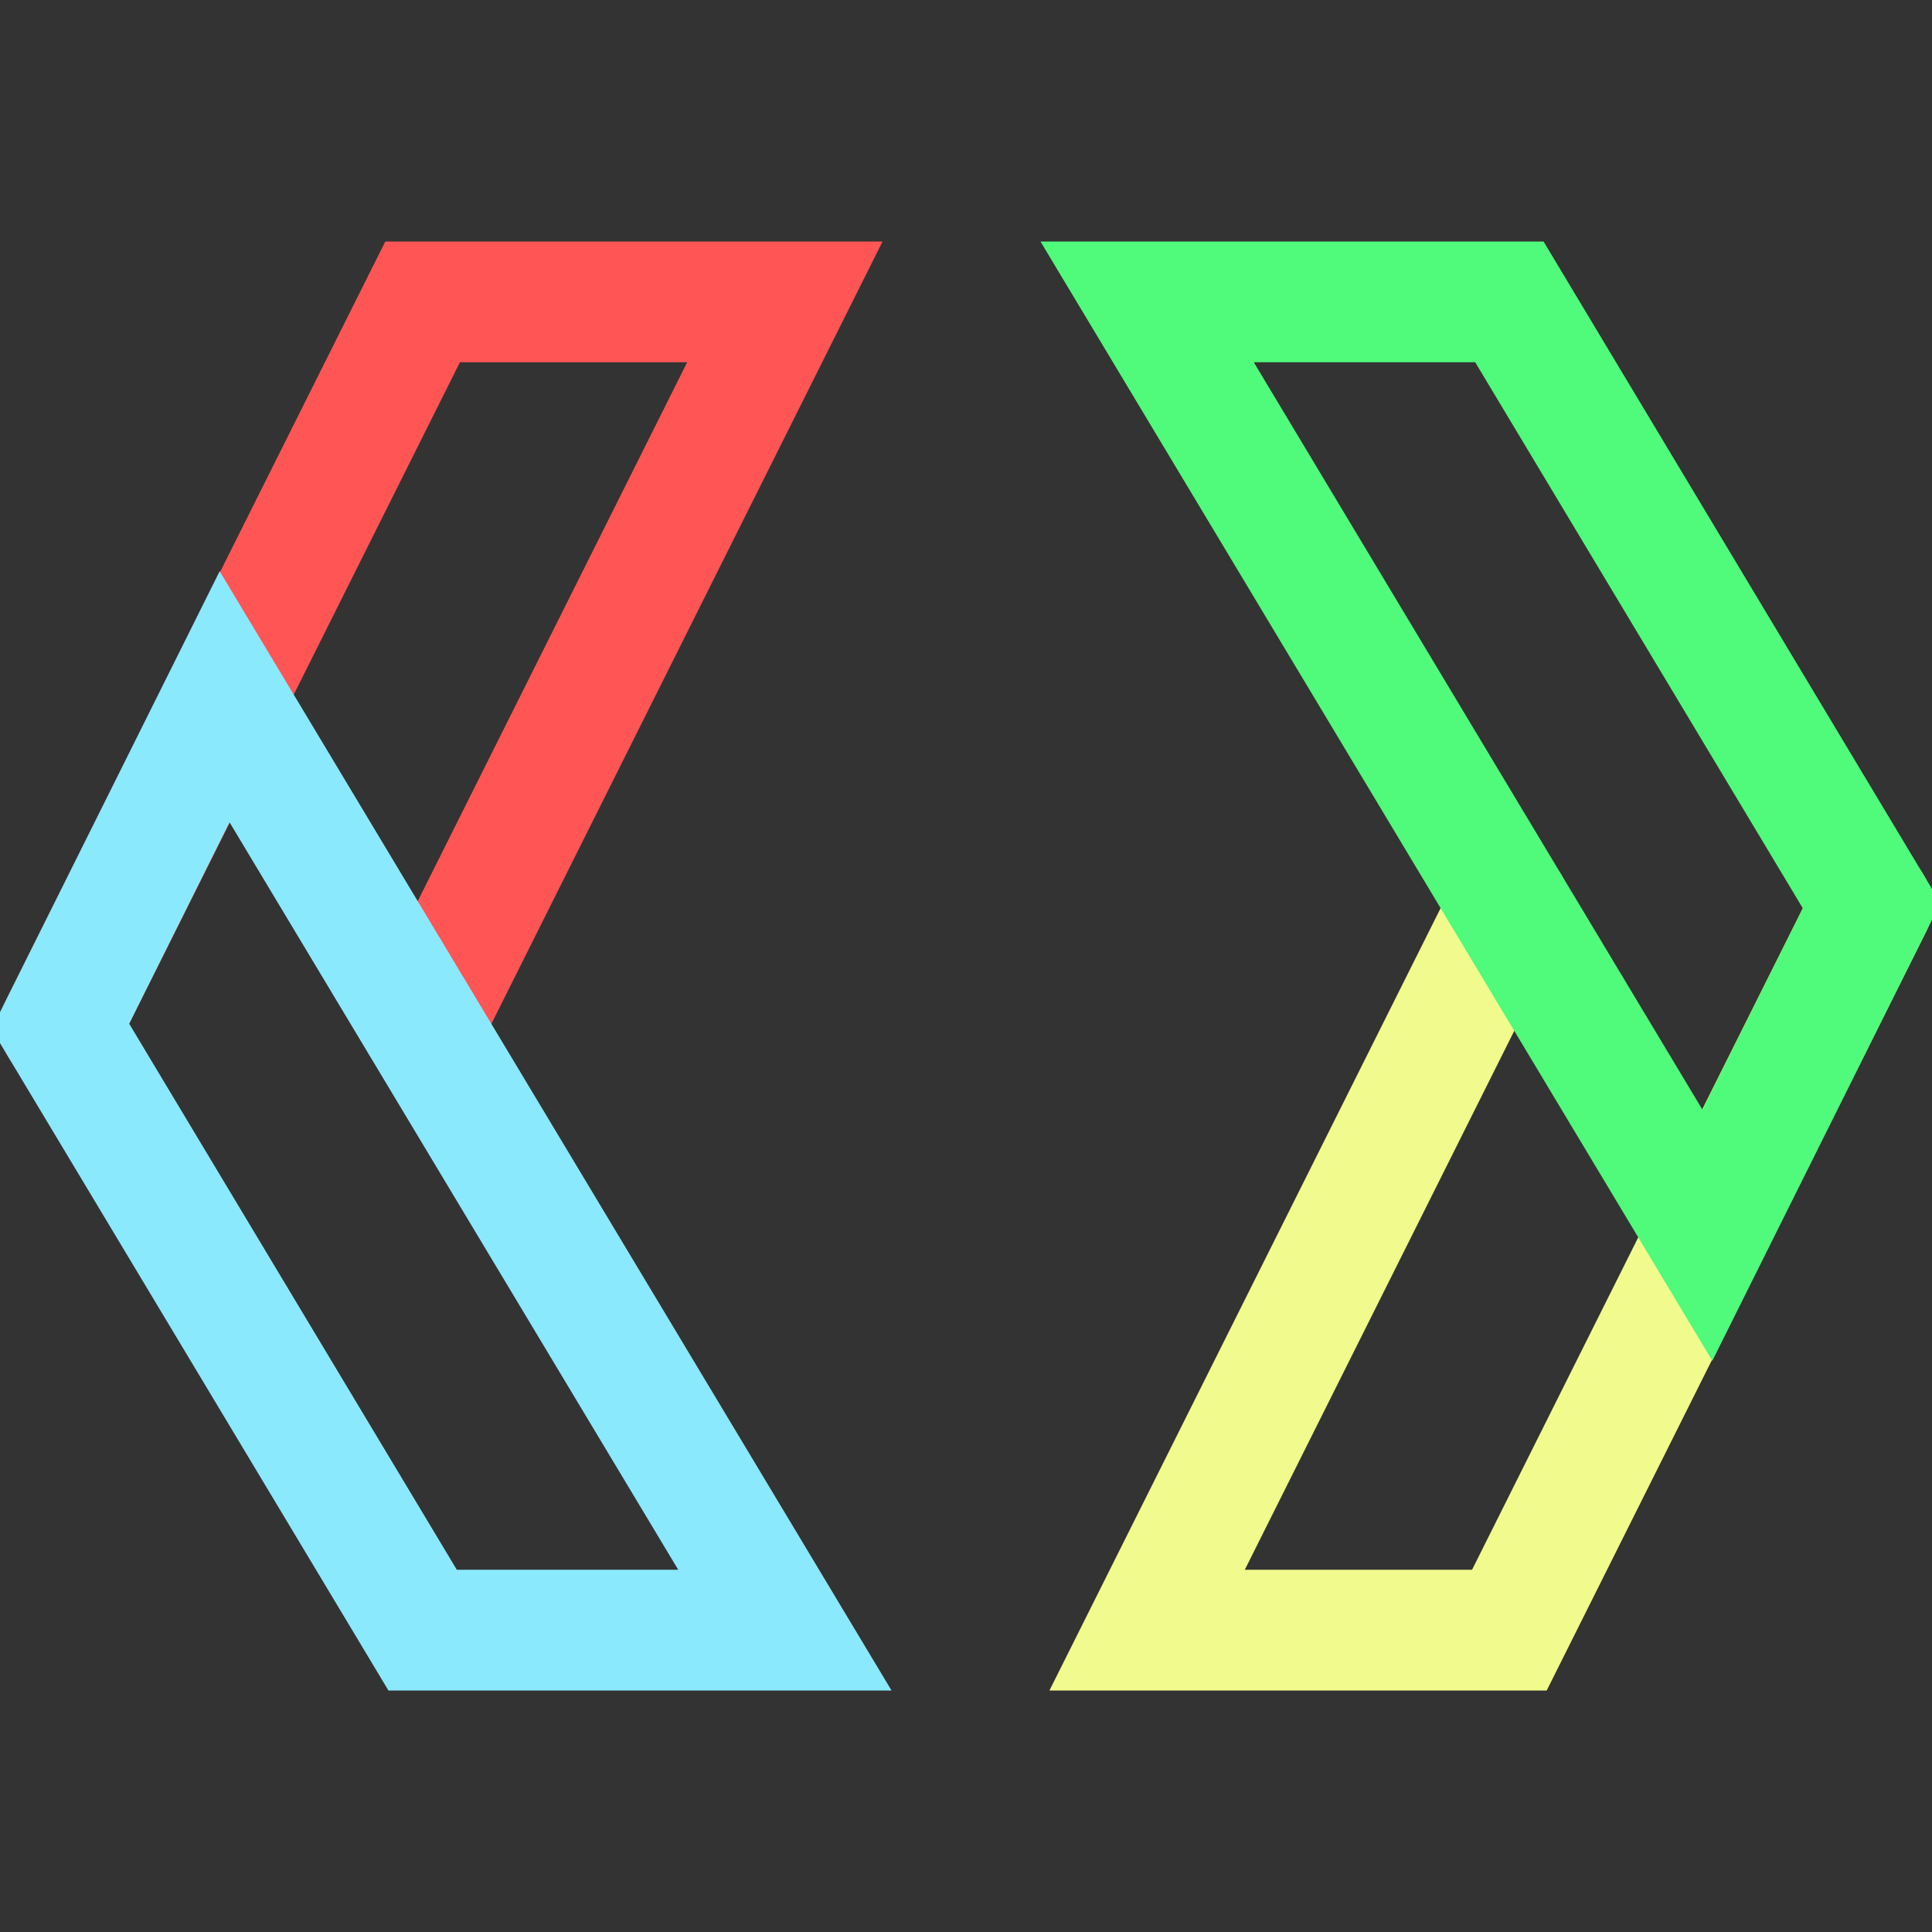 <svg xmlns="http://www.w3.org/2000/svg" width="16" height="16"><rect width="100%" height="100%" fill="#333333" stroke="none"/><g fill="none" fill-rule="evenodd"><path stroke="#FF5555" stroke-linecap="round" d="m.5 8.5 3-6h3l-3 6"/><path stroke="#8BE9FD" stroke-linecap="square" d="M6.5 13.5h-3l-3-5 1.36-2.73z"/><path stroke="#F1FA8C" stroke-linecap="round" d="m15.5 7.5-3 6h-3l3-6"/><path stroke="#50FA7B" stroke-linecap="square" d="M9.5 2.5h3l3 5-1.36 2.73z"/></g></svg>